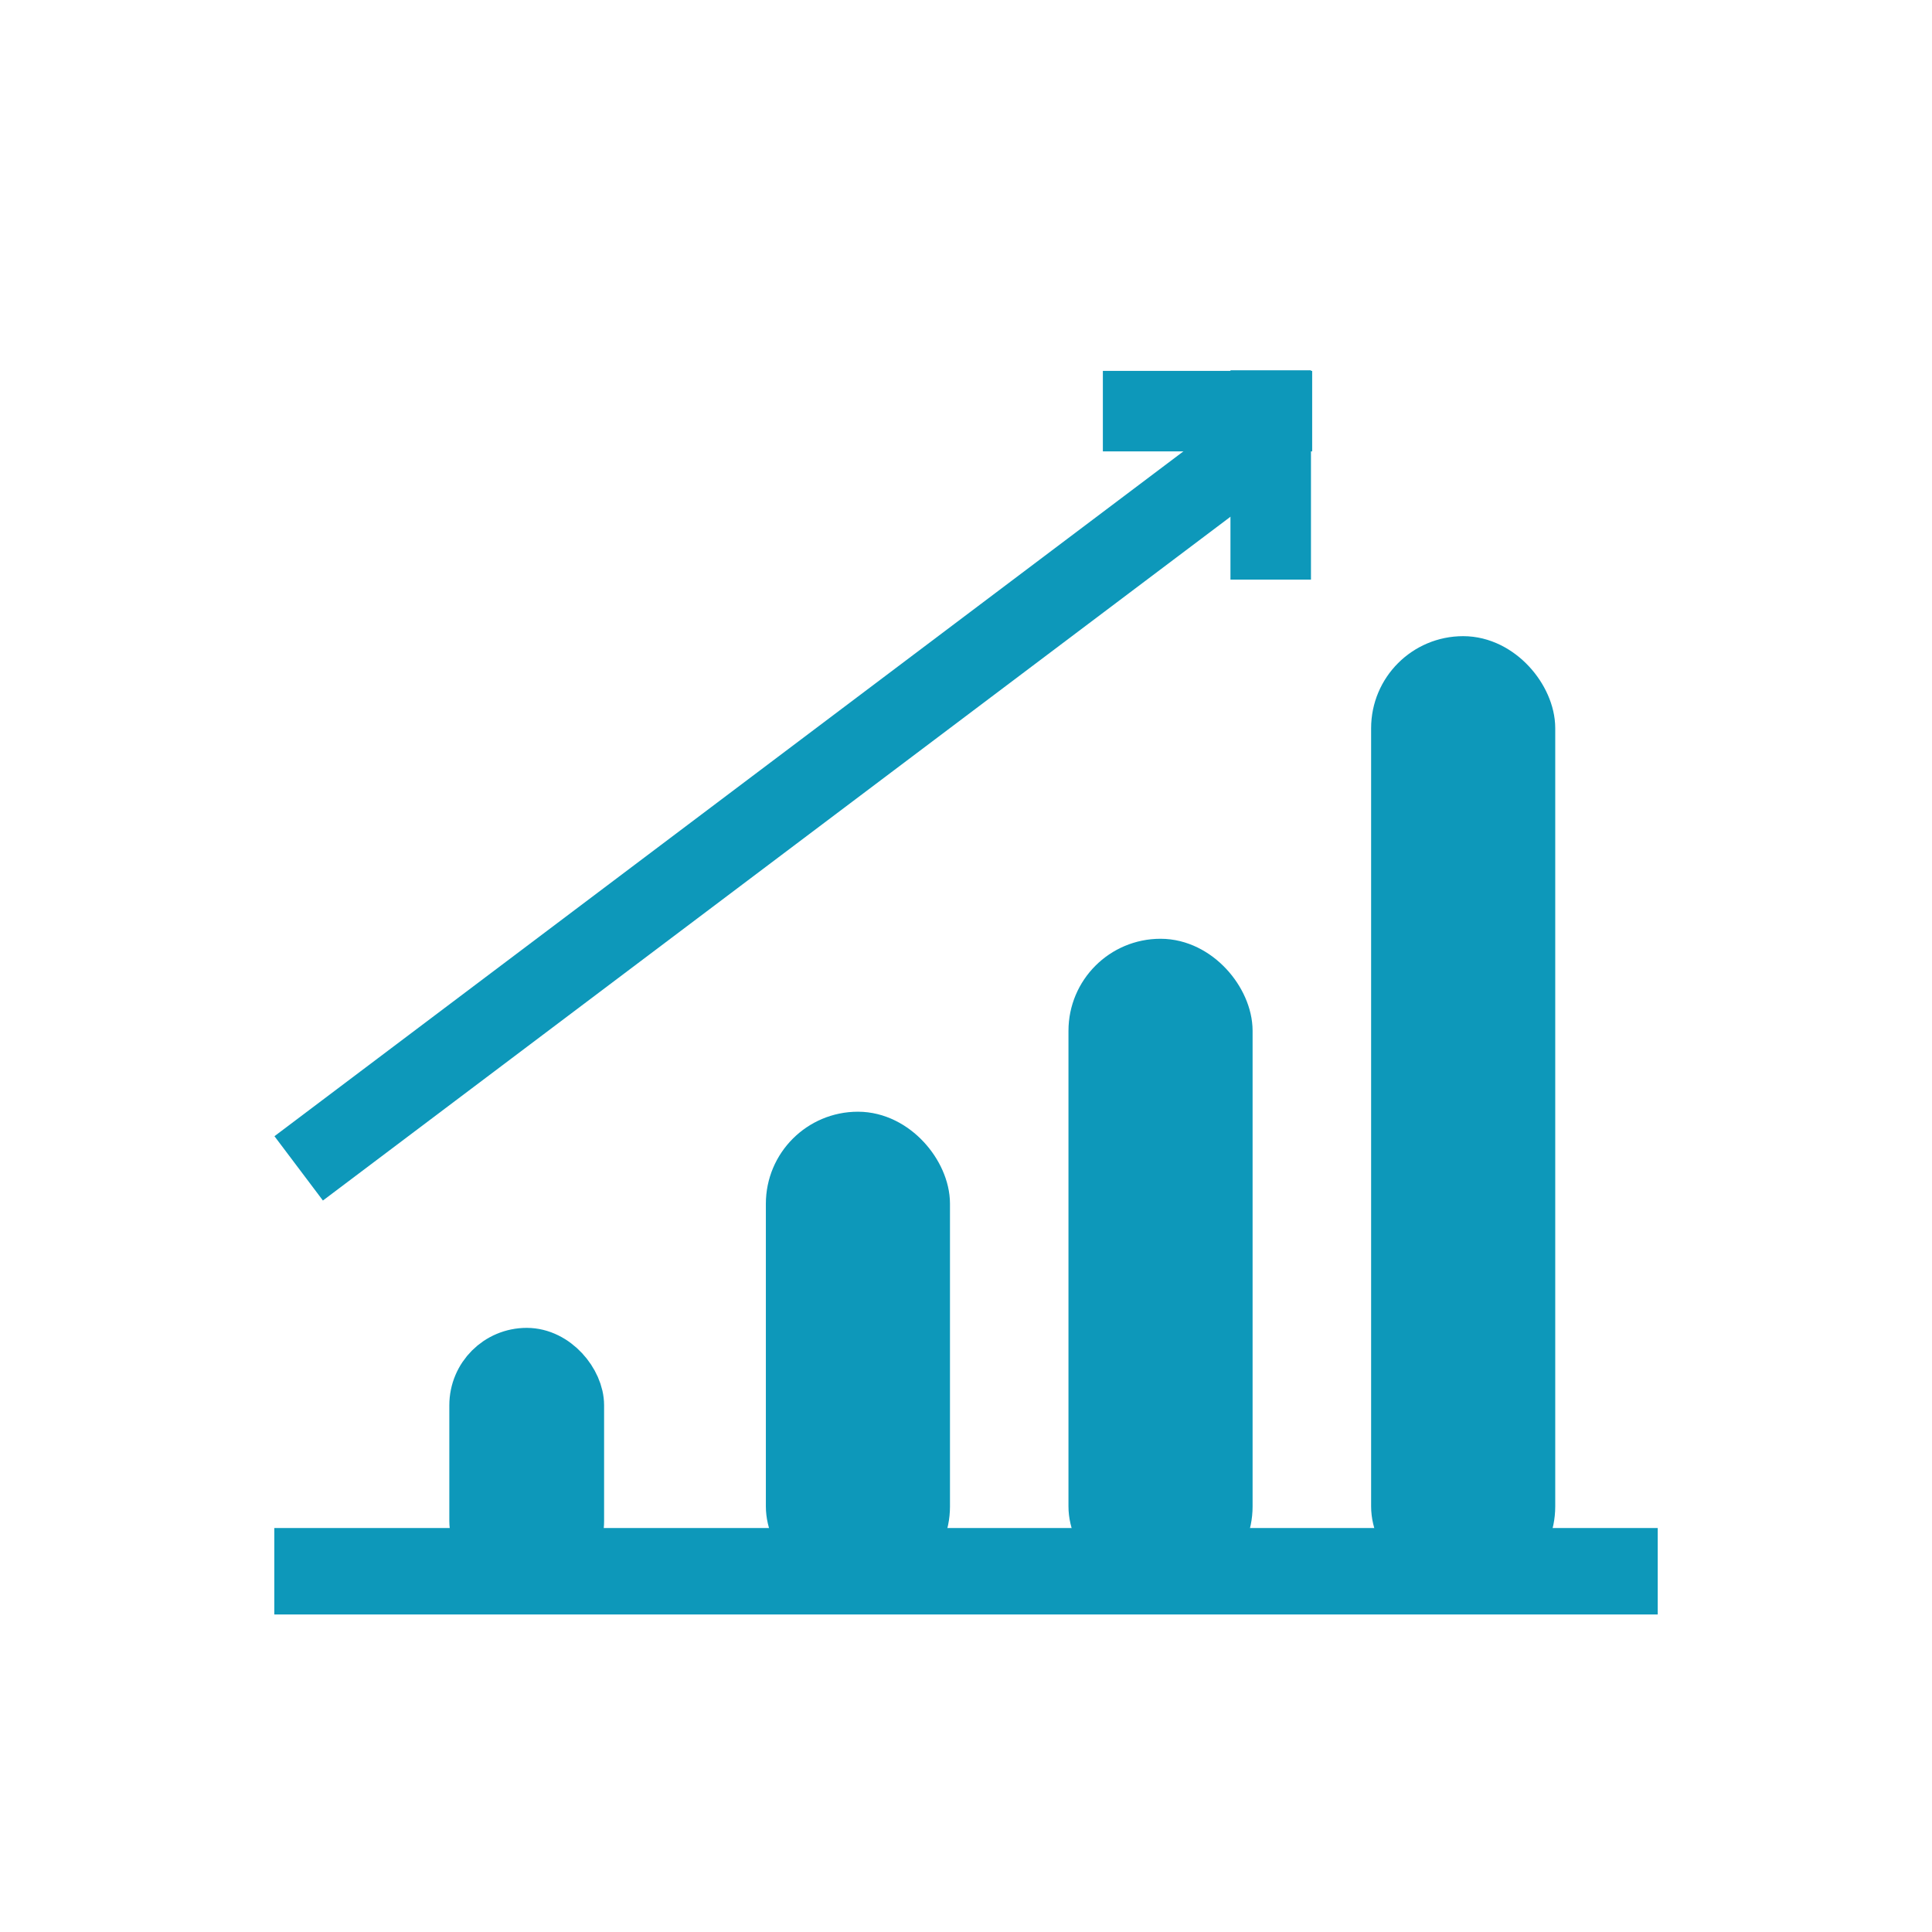 <svg id="grow" xmlns="http://www.w3.org/2000/svg" width="53.253" height="53.253" viewBox="0 0 53.253 53.253">
  <g id="bounding-box">
    <path id="shape" d="M0,0H53.253V53.253H0Z" fill="none" fill-rule="evenodd"/>
  </g>
  <rect id="Rectangle" width="3.575" height="25.024" rx="1.787" transform="translate(38.543 18.285)" fill="#0d98ba" stroke="#0d98ba" stroke-width="1.5"/>
  <rect id="Rectangle-Copy" width="3.575" height="16.683" rx="1.787" transform="translate(30.201 26.626)" fill="#0d98ba" stroke="#0d98ba" stroke-width="1.5"/>
  <rect id="Rectangle-Copy-2" width="3.575" height="11.916" rx="1.787" transform="translate(21.86 31.393)" fill="#0d98ba" stroke="#0d98ba" stroke-width="1.5"/>
  <rect id="Rectangle-Copy-3" width="2.766" height="5.958" rx="1.383" transform="translate(13.135 37.351)" fill="#0d98ba" stroke="#0d98ba" stroke-width="1.5"/>
  <rect id="Rectangle-2" data-name="Rectangle" width="38.132" height="2.383" transform="translate(7.561 42.118)" fill="#0d98ba"/>
  <rect id="Rectangle-Copy-4" width="33.283" height="2.219" transform="matrix(0.799, -0.602, 0.602, 0.799, 7.565, 31.318)" fill="#0d98ba"/>
  <rect id="Rectangle-3" data-name="Rectangle" width="2.219" height="5.769" transform="translate(33.916 10.207)" fill="#0d98ba"/>
  <rect id="Rectangle-Copy-5" width="2.219" height="5.769" transform="translate(36.168 10.223) rotate(90)" fill="#0d98ba"/>
</svg>
